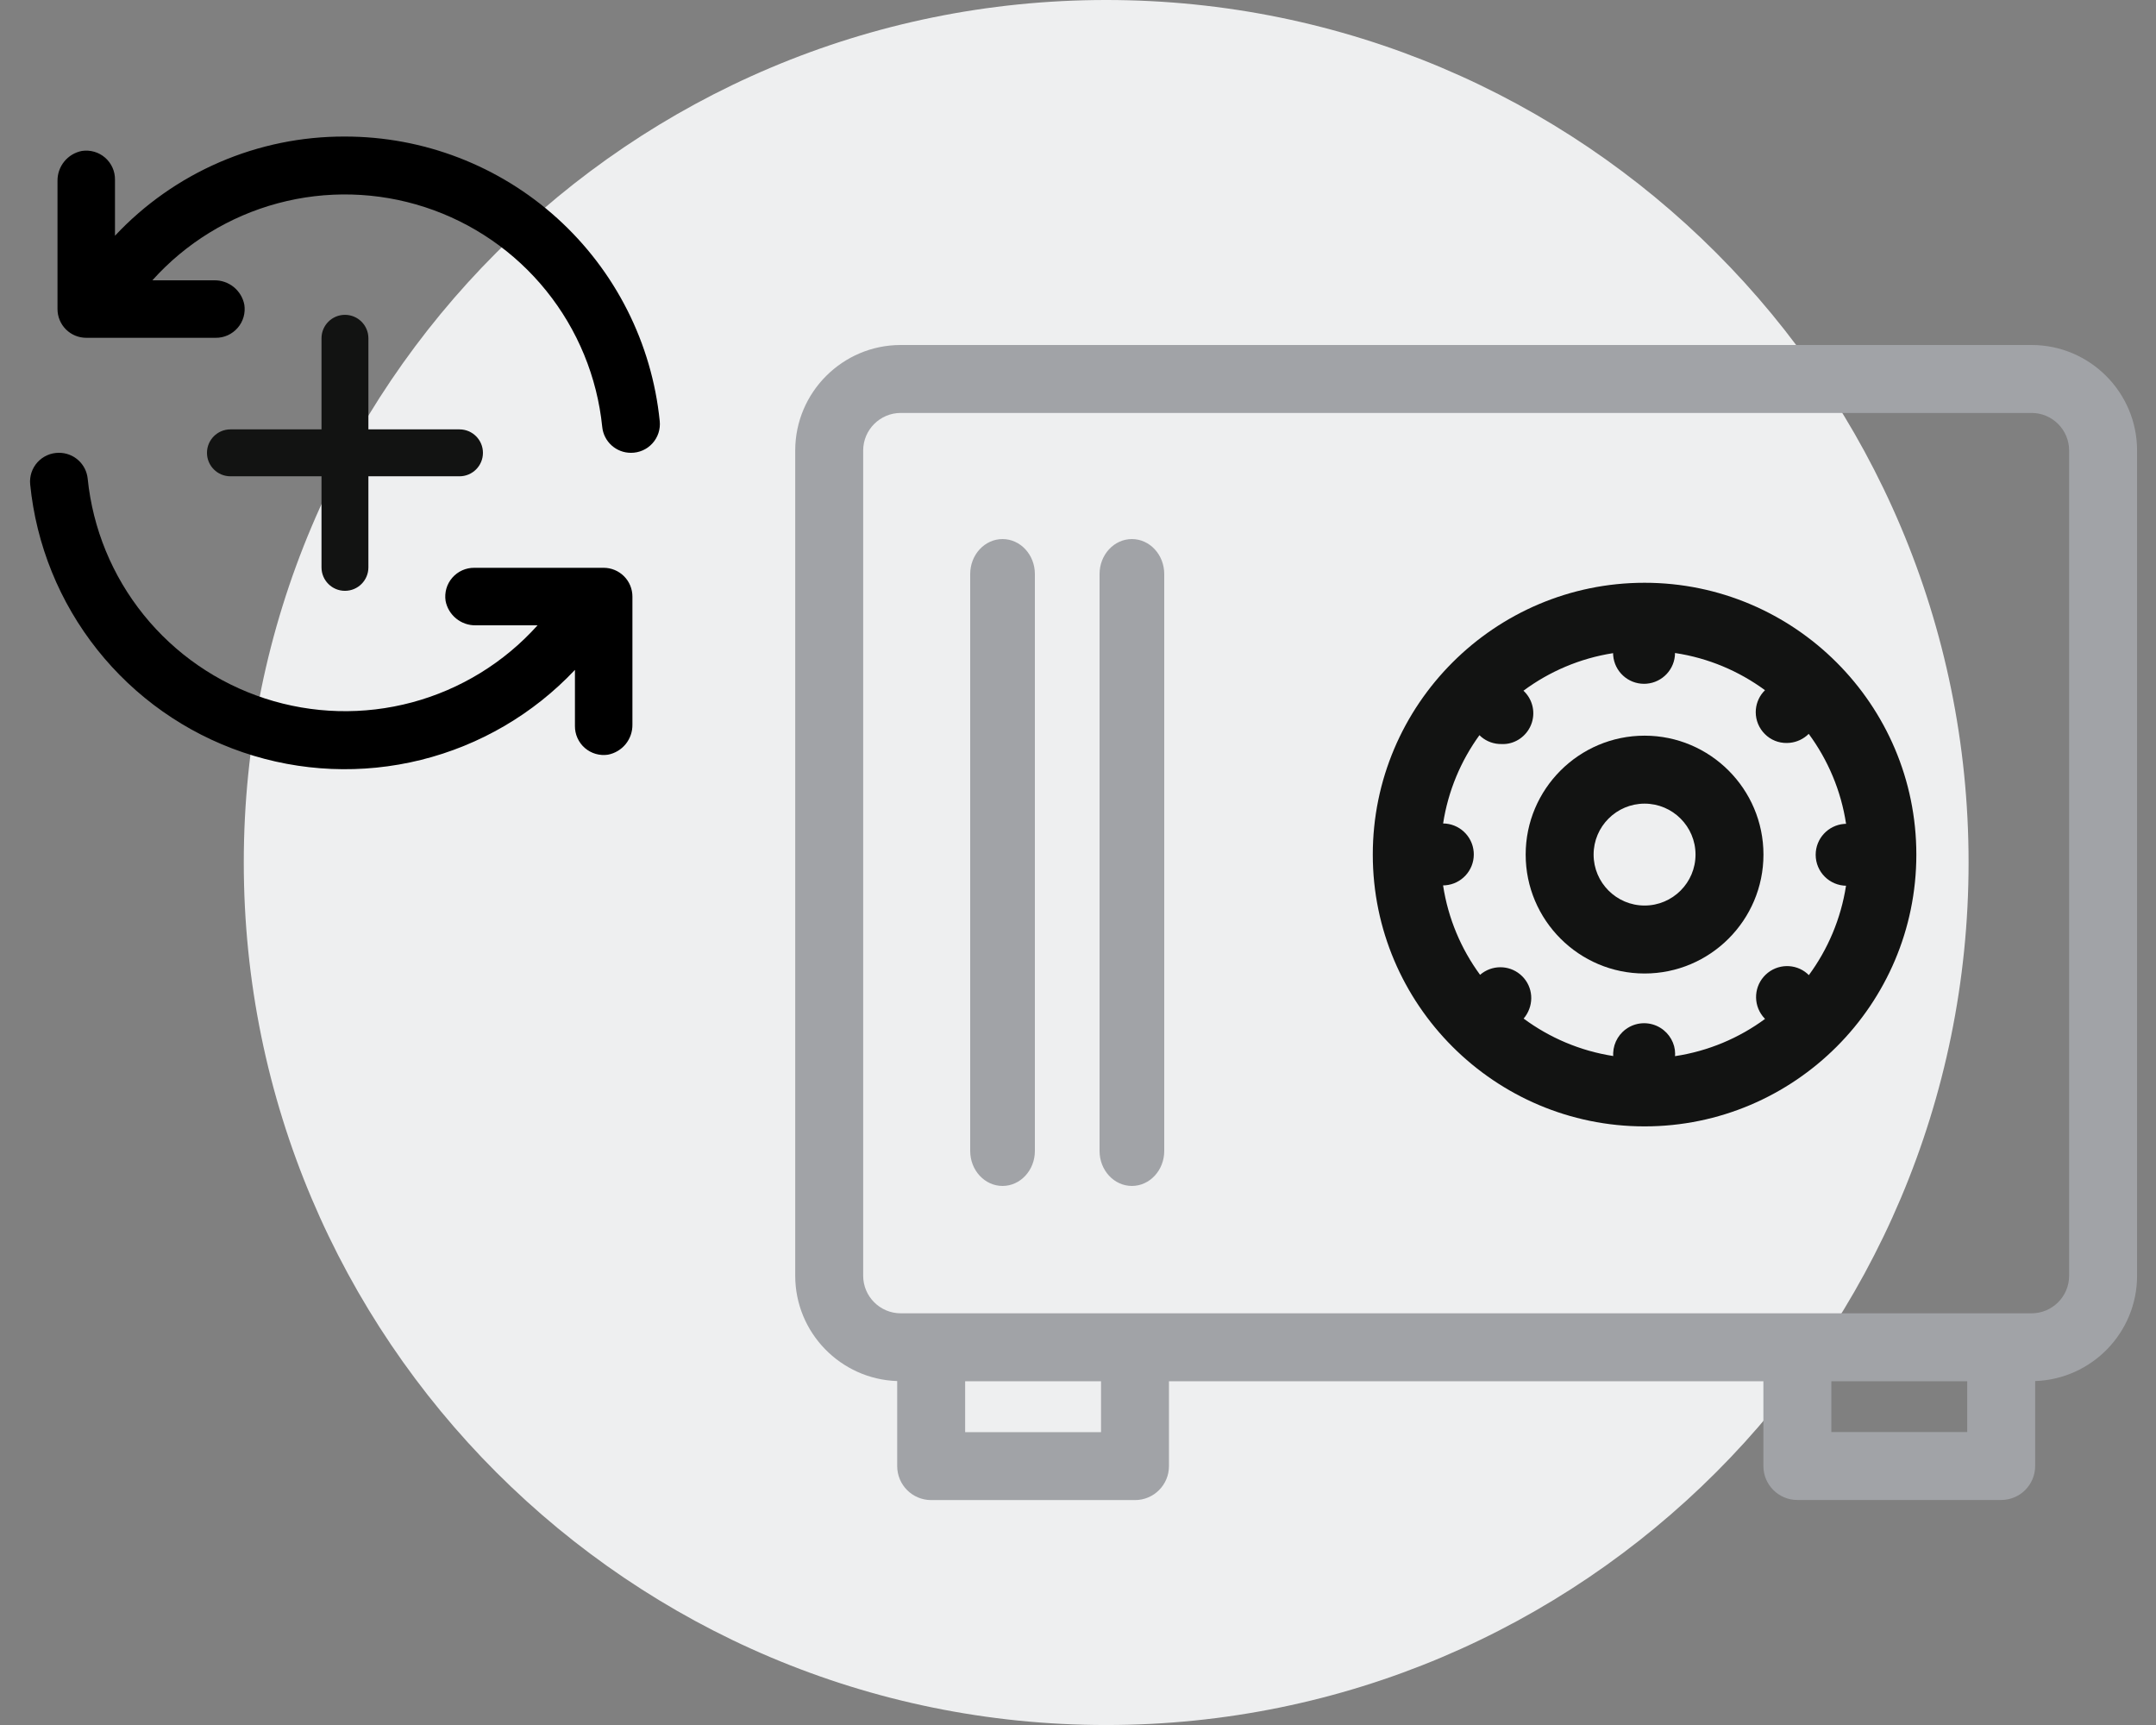 <svg width="100" height="80" viewBox="0 0 100 80" fill="none" xmlns="http://www.w3.org/2000/svg">
<rect x="0" y="0" width="100" height="80" fill="#808080" stroke="none"/>
<path fill-rule="evenodd" clip-rule="evenodd" d="M51.307 0C73.399 0 91.307 17.909 91.307 40C91.307 62.092 73.399 80.001 51.307 80.001C29.216 80.001 11.307 62.092 11.307 40C11.307 17.909 29.216 0 51.307 0Z" class="illustration-background-fill" fill="#EEEFF0"/>
<path fill-rule="evenodd" clip-rule="evenodd" d="M95.971 59.165C95.971 60.125 95.189 60.907 94.229 60.907H41.778C40.818 60.907 40.036 60.125 40.036 59.165V20.893C40.036 19.934 40.818 19.151 41.778 19.151H94.229C95.189 19.151 95.971 19.934 95.971 20.893V59.165ZM84.942 66.413H91.244V64.058H84.942V66.413ZM44.766 66.418H51.068V64.058H44.766V66.418ZM94.229 16H41.777C39.08 16 36.884 18.196 36.884 20.893V59.165C36.884 61.807 38.992 63.963 41.614 64.049V67.993C41.614 68.864 42.32 69.569 43.19 69.569H52.644C53.514 69.569 54.219 68.864 54.219 67.993V64.058H81.79V67.989C81.79 68.859 82.496 69.564 83.366 69.564H92.82C93.689 69.564 94.395 68.859 94.395 67.989V64.049C97.016 63.96 99.122 61.807 99.122 59.165V20.893C99.122 18.196 96.927 16 94.229 16Z" class="illustration-light-fill" fill="#A1A3A7"/>
<path fill-rule="evenodd" clip-rule="evenodd" d="M76.278 27.027C83.229 27.027 88.884 32.682 88.884 39.633C88.884 46.584 83.229 52.238 76.278 52.238C69.328 52.238 63.673 46.584 63.673 39.633C63.673 32.682 69.328 27.027 76.278 27.027ZM77.691 30.284C77.69 31.03 77.11 31.648 76.372 31.708L76.254 31.713C75.501 31.713 74.882 31.133 74.823 30.394L74.818 30.291C73.279 30.531 71.861 31.143 70.661 32.033L70.635 32.009C71.061 32.385 71.221 32.973 71.052 33.508L71.011 33.621C70.796 34.146 70.293 34.49 69.756 34.507L69.641 34.506C69.298 34.512 68.967 34.393 68.707 34.176L68.62 34.095C67.759 35.282 67.167 36.677 66.935 38.189L66.922 38.189C67.675 38.189 68.293 38.769 68.353 39.507L68.358 39.625C68.358 40.379 67.778 40.997 67.04 41.057L66.933 41.061C67.166 42.596 67.769 44.01 68.649 45.209C69.186 44.745 69.971 44.744 70.506 45.187L70.603 45.275C71.104 45.774 71.164 46.556 70.744 47.143L70.669 47.238C71.87 48.126 73.287 48.736 74.825 48.975L74.828 49.017C74.783 48.517 75.003 48.034 75.401 47.738L75.504 47.668C75.966 47.382 76.55 47.382 77.013 47.668C77.44 47.931 77.695 48.397 77.696 48.865L77.691 48.981C79.237 48.748 80.661 48.141 81.868 47.253L81.849 47.235C81.331 46.693 81.32 45.852 81.804 45.298L81.894 45.204C82.435 44.686 83.276 44.675 83.825 45.153L83.898 45.224C84.78 44.025 85.386 42.611 85.623 41.076L85.652 41.078C84.858 41.078 84.215 40.435 84.215 39.642C84.215 38.888 84.796 38.27 85.534 38.21L85.625 38.206C85.391 36.662 84.781 35.239 83.893 34.034L83.883 34.044C83.647 34.274 83.342 34.416 83.021 34.449L82.883 34.457C82.497 34.465 82.124 34.314 81.856 34.041C81.587 33.773 81.435 33.409 81.435 33.029C81.435 32.691 81.555 32.366 81.77 32.11L81.864 32.009C80.658 31.123 79.235 30.516 77.691 30.284Z" class="illustration-main-fill" fill="#121312"/>
<path fill-rule="evenodd" clip-rule="evenodd" d="M76.279 37.27C74.976 37.27 73.915 38.33 73.915 39.633C73.915 40.936 74.976 41.996 76.279 41.996C77.582 41.996 78.642 40.936 78.642 39.633C78.642 38.33 77.582 37.27 76.279 37.27ZM76.279 45.148C73.238 45.148 70.764 42.673 70.764 39.633C70.764 36.593 73.238 34.118 76.279 34.118C79.319 34.118 81.793 36.593 81.793 39.633C81.793 42.673 79.319 45.148 76.279 45.148Z" class="illustration-main-fill" fill="#121312"/>
<path fill-rule="evenodd" clip-rule="evenodd" d="M46.5 55C45.672 55 45 54.273 45 53.378V26.622C45 25.727 45.672 25 46.5 25C47.328 25 48 25.727 48 26.622V53.378C48 54.273 47.328 55 46.5 55Z" class="illustration-light-fill"  fill="#A1A3A7"/>
<path fill-rule="evenodd" clip-rule="evenodd" d="M52.5 55C51.672 55 51 54.273 51 53.378V26.622C51 25.727 51.672 25 52.5 25C53.328 25 54 25.727 54 26.622V53.378C54 54.273 53.328 55 52.5 55Z" class="illustration-light-fill" fill="#A1A3A7"/>
<path d="M16 6.333C14.001 6.325 12.022 6.73 10.187 7.521C8.352 8.313 6.699 9.474 5.333 10.933V8.333C5.336 8.14 5.296 7.948 5.217 7.772C5.137 7.596 5.021 7.439 4.875 7.312C4.729 7.185 4.557 7.091 4.372 7.038C4.186 6.984 3.991 6.971 3.8 7C3.477 7.062 3.186 7.237 2.978 7.493C2.771 7.749 2.661 8.07 2.667 8.4V14.333C2.667 14.687 2.807 15.026 3.057 15.276C3.307 15.526 3.646 15.666 4 15.666H10C10.193 15.669 10.385 15.629 10.561 15.55C10.737 15.47 10.894 15.354 11.021 15.208C11.148 15.062 11.242 14.891 11.296 14.705C11.35 14.519 11.362 14.324 11.333 14.133C11.271 13.81 11.096 13.519 10.84 13.311C10.584 13.104 10.263 12.994 9.933 13H7.067C8.62 11.27 10.642 10.029 12.887 9.427C15.132 8.825 17.503 8.888 19.713 9.608C21.923 10.328 23.877 11.675 25.336 13.484C26.795 15.293 27.698 17.487 27.933 19.8C27.966 20.13 28.122 20.436 28.368 20.657C28.615 20.879 28.935 21.002 29.267 21C29.454 21.001 29.639 20.962 29.81 20.887C29.981 20.812 30.134 20.702 30.26 20.563C30.386 20.425 30.481 20.262 30.54 20.084C30.598 19.907 30.619 19.719 30.6 19.533C30.236 15.914 28.541 12.56 25.843 10.12C23.145 7.681 19.637 6.331 16 6.333Z" class="illustration-main-fill" fill="black"/>
<path d="M28 26.333H22C21.807 26.331 21.615 26.371 21.439 26.45C21.263 26.529 21.106 26.646 20.979 26.792C20.852 26.938 20.758 27.109 20.704 27.295C20.651 27.48 20.638 27.676 20.667 27.867C20.729 28.19 20.904 28.481 21.16 28.688C21.416 28.896 21.737 29.006 22.067 29H24.933C23.38 30.73 21.358 31.971 19.113 32.573C16.868 33.175 14.497 33.112 12.287 32.392C10.077 31.672 8.123 30.325 6.664 28.516C5.205 26.707 4.302 24.512 4.067 22.2C4.034 21.87 3.879 21.564 3.632 21.342C3.385 21.12 3.065 20.998 2.733 21C2.546 20.999 2.361 21.037 2.19 21.113C2.019 21.188 1.866 21.298 1.74 21.436C1.614 21.575 1.519 21.738 1.46 21.915C1.402 22.093 1.381 22.281 1.4 22.467C1.68 25.266 2.759 27.926 4.509 30.128C6.258 32.331 8.605 33.985 11.268 34.891C13.931 35.798 16.799 35.919 19.529 35.241C22.259 34.563 24.737 33.114 26.667 31.067V33.667C26.665 33.86 26.704 34.051 26.784 34.228C26.863 34.404 26.979 34.561 27.125 34.688C27.271 34.815 27.442 34.908 27.628 34.962C27.814 35.016 28.009 35.029 28.2 35C28.523 34.937 28.814 34.763 29.022 34.507C29.229 34.25 29.339 33.929 29.333 33.6V27.667C29.333 27.313 29.193 26.974 28.943 26.724C28.693 26.474 28.354 26.333 28 26.333Z" class="illustration-main-fill" fill="black"/>
<path fill-rule="evenodd" clip-rule="evenodd" d="M21.312 19.913H17.087V15.688C17.087 15.088 16.6 14.601 15.999 14.601C15.399 14.601 14.912 15.088 14.912 15.688V19.913H10.688C10.087 19.913 9.6 20.401 9.6 21.001C9.6 21.602 10.087 22.089 10.688 22.089H14.912V26.313C14.912 26.914 15.399 27.401 15.999 27.401C16.6 27.401 17.087 26.914 17.087 26.313V22.089H21.312C21.913 22.089 22.4 21.602 22.4 21.001C22.4 20.401 21.913 19.913 21.312 19.913Z" class="illustration-main-fill" fill="#121312"/>
</svg>
